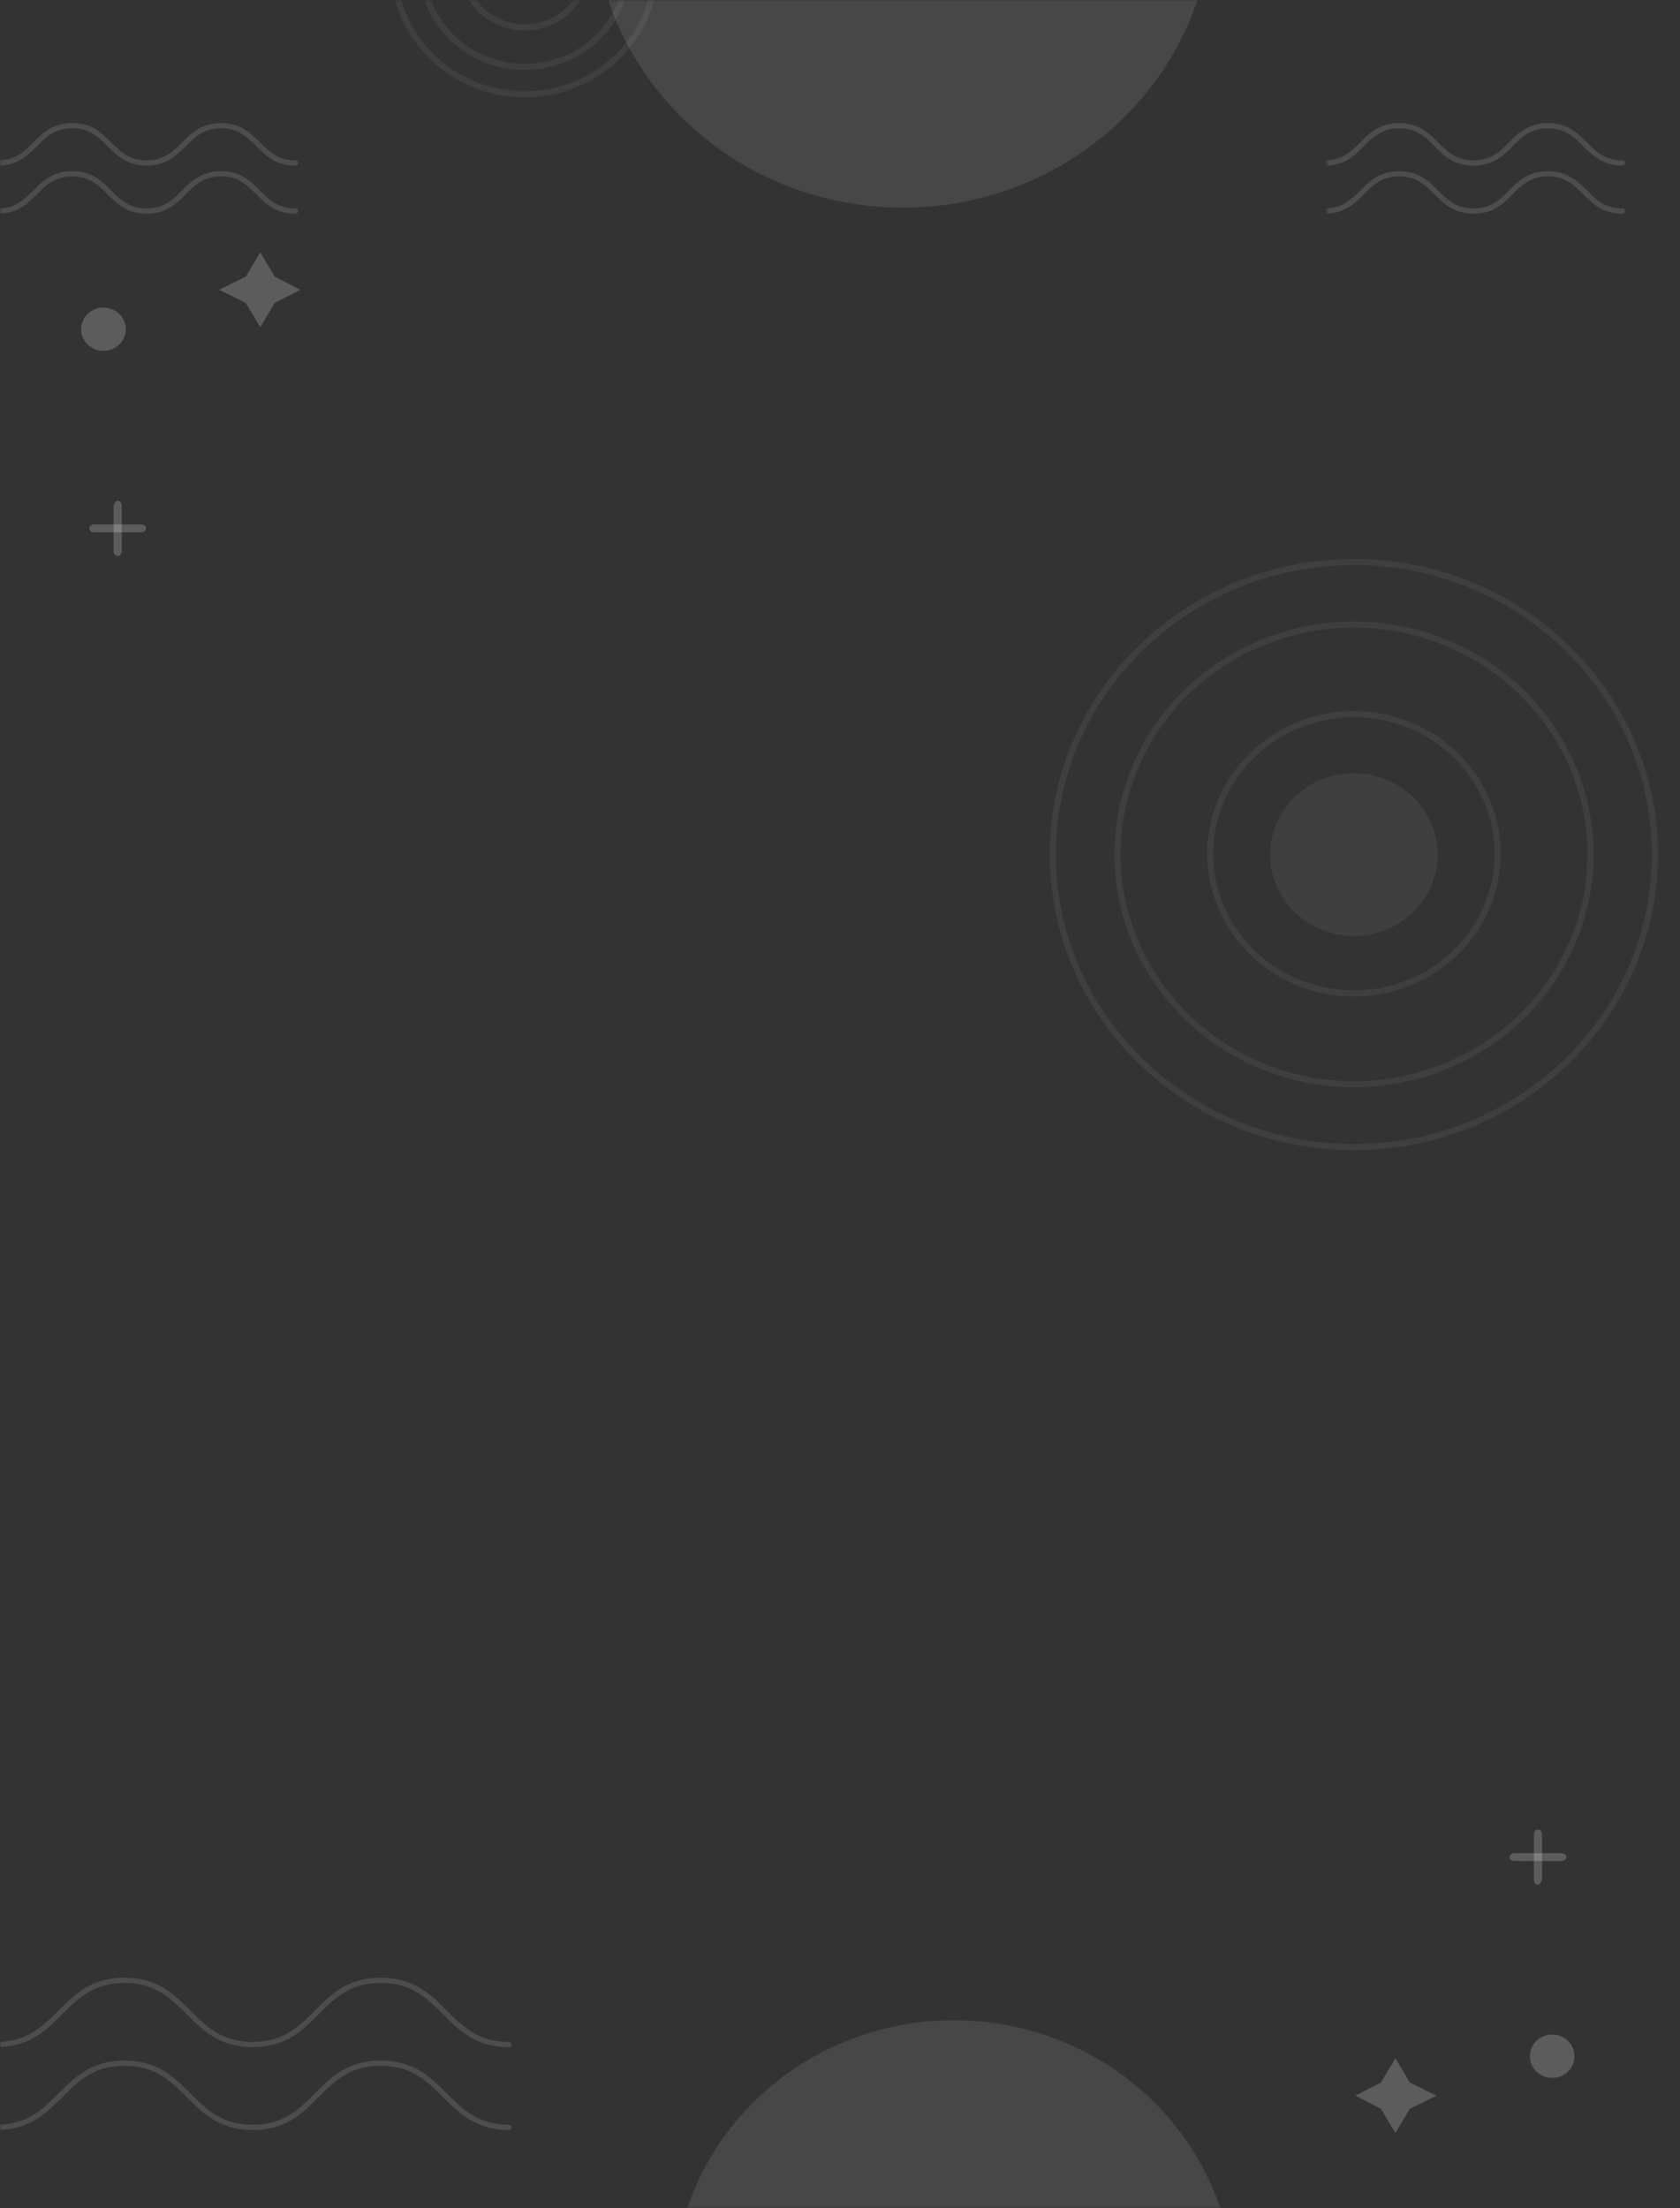 <svg width="414" height="544" viewBox="0 0 414 544" fill="none" xmlns="http://www.w3.org/2000/svg">
<rect x="0" y="0" width="414" height="544" fill="#333333" stroke="none"/>
<path d="M64.137 62.171L60.575 68.157L54 71.4L60.575 74.642L64.137 80.629L67.699 74.642L74 71.4L67.699 68.157L64.137 62.171Z" fill="white" fill-opacity="0.2"/>
<path d="M25.5 86.457C28.538 86.457 31 84.065 31 81.114C31 78.163 28.538 75.771 25.5 75.771C22.462 75.771 20 78.163 20 81.114C20 84.065 22.462 86.457 25.5 86.457Z" fill="white" fill-opacity="0.2"/>
<path d="M23.321 129.2H34.679C35.472 129.2 36 129.589 36 130.171C36 130.754 35.472 131.143 34.679 131.143H23.321C22.528 131.143 22 130.754 22 130.171C22 129.589 22.528 129.2 23.321 129.2Z" fill="white" fill-opacity="0.2"/>
<path d="M29 123.371C29.6 123.371 30 123.885 30 124.654V135.688C30 136.458 29.6 136.971 29 136.971C28.4 136.971 28 136.458 28 135.688V124.654C28.2 123.885 28.6 123.371 29 123.371Z" fill="white" fill-opacity="0.2"/>
<path d="M343.863 525.543L347.425 519.557L354 516.314L347.425 513.072L343.863 507.086L340.301 513.072L334 516.314L340.301 519.557L343.863 525.543Z" fill="white" fill-opacity="0.2"/>
<path d="M382.5 501.257C379.462 501.257 377 503.649 377 506.6C377 509.551 379.462 511.943 382.5 511.943C385.538 511.943 388 509.551 388 506.6C388 503.649 385.538 501.257 382.5 501.257Z" fill="white" fill-opacity="0.2"/>
<path d="M384.679 458.514H373.321C372.528 458.514 372 458.126 372 457.543C372 456.96 372.528 456.571 373.321 456.571H384.679C385.472 456.571 386 456.96 386 457.543C386 458.126 385.472 458.514 384.679 458.514Z" fill="white" fill-opacity="0.2"/>
<path d="M379 464.343C378.4 464.343 378 463.83 378 463.06V452.026C378 451.256 378.4 450.743 379 450.743C379.6 450.743 380 451.256 380 452.026V463.06C379.8 463.83 379.4 464.343 379 464.343Z" fill="white" fill-opacity="0.2"/>
<mask id="mask0" mask-type="alpha" maskUnits="userSpaceOnUse" x="0" y="29" width="74" height="27">
<path d="M0 29.143H74V55.242H0V29.143Z" fill="#C4C4C4"/>
</mask>
<g mask="url(#mask0)">
<path opacity="0.65" d="M-18.854 42.821C-9.689 42.821 -9.689 52.002 -0.525 52.002C8.64 52.002 8.64 42.821 17.804 42.821C26.969 42.821 26.969 52.002 36.133 52.002C45.298 52.002 45.298 42.821 54.462 42.821C63.627 42.821 63.627 52.002 72.791 52.002" stroke="white" stroke-opacity="0.2" stroke-width="1.29" stroke-miterlimit="10" stroke-linecap="round"/>
<path opacity="0.65" d="M-18.852 30.974C-9.688 30.974 -9.688 40.155 -0.524 40.155C8.641 40.155 8.641 30.974 17.805 30.974C26.97 30.974 26.97 40.155 36.134 40.155C45.299 40.155 45.299 30.974 54.463 30.974C63.628 30.974 63.628 40.155 72.792 40.155" stroke="white" stroke-opacity="0.2" stroke-width="1.29" stroke-miterlimit="10" stroke-linecap="round"/>
</g>
<mask id="mask1" mask-type="alpha" maskUnits="userSpaceOnUse" x="327" y="29" width="74" height="27">
<path d="M327 29.143H401V55.242H327V29.143Z" fill="#C4C4C4"/>
</mask>
<g mask="url(#mask1)">
<path opacity="0.65" d="M308.146 42.821C317.311 42.821 317.311 52.002 326.475 52.002C335.64 52.002 335.64 42.821 344.804 42.821C353.969 42.821 353.969 52.002 363.133 52.002C372.298 52.002 372.298 42.821 381.462 42.821C390.627 42.821 390.627 52.002 399.791 52.002" stroke="white" stroke-opacity="0.2" stroke-width="1.29" stroke-miterlimit="10" stroke-linecap="round"/>
<path opacity="0.65" d="M308.147 30.974C317.312 30.974 317.312 40.155 326.476 40.155C335.641 40.155 335.641 30.974 344.805 30.974C353.97 30.974 353.97 40.155 363.134 40.155C372.299 40.155 372.299 30.974 381.463 30.974C390.628 30.974 390.628 40.155 399.792 40.155" stroke="white" stroke-opacity="0.2" stroke-width="1.29" stroke-miterlimit="10" stroke-linecap="round"/>
</g>
<mask id="mask2" mask-type="alpha" maskUnits="userSpaceOnUse" x="0" y="484" width="128" height="46">
<path d="M0 484.743H127.518V529.716H0V484.743Z" fill="#C4C4C4"/>
</mask>
<g mask="url(#mask2)">
<path opacity="0.65" d="M-32.488 508.313C-16.696 508.313 -16.696 524.134 -0.904 524.134C14.889 524.134 14.889 508.313 30.681 508.313C46.474 508.313 46.474 524.134 62.266 524.134C78.058 524.134 78.058 508.313 93.851 508.313C109.643 508.313 109.643 524.134 125.435 524.134" stroke="white" stroke-opacity="0.2" stroke-width="1.29" stroke-miterlimit="10" stroke-linecap="round"/>
<path opacity="0.65" d="M-32.488 487.899C-16.696 487.899 -16.696 503.72 -0.904 503.72C14.889 503.72 14.889 487.899 30.681 487.899C46.474 487.899 46.474 503.72 62.266 503.72C78.058 503.72 78.058 487.899 93.851 487.899C109.643 487.899 109.643 503.72 125.435 503.72" stroke="white" stroke-opacity="0.2" stroke-width="1.29" stroke-miterlimit="10" stroke-linecap="round"/>
</g>
<mask id="mask3" mask-type="alpha" maskUnits="userSpaceOnUse" x="94" y="0" width="208" height="60">
<rect x="94" width="208" height="59.85" fill="#C4C4C4"/>
</mask>
<g mask="url(#mask3)">
<path opacity="0.2" d="M129.299 23.216C147.121 23.216 161.569 9.182 161.569 -8.131C161.569 -25.444 147.121 -39.478 129.299 -39.478C111.478 -39.478 97.03 -25.444 97.03 -8.131C97.03 9.182 111.478 23.216 129.299 23.216Z" stroke="white" stroke-opacity="0.3" stroke-width="1.514" stroke-miterlimit="10"/>
<path opacity="0.2" d="M139.168 14.533C152.065 9.246 158.108 -5.197 152.666 -17.726C147.223 -30.255 132.355 -36.125 119.458 -30.838C106.561 -25.55 100.518 -11.108 105.961 1.421C111.403 13.95 126.271 19.82 139.168 14.533Z" stroke="white" stroke-opacity="0.3" stroke-width="1.514" stroke-miterlimit="10"/>
<path opacity="0.2" d="M144.512 -5.831C145.868 -13.989 140.16 -21.671 131.761 -22.988C123.363 -24.305 115.456 -18.76 114.1 -10.601C112.744 -2.443 118.453 5.238 126.851 6.556C135.249 7.873 143.156 2.327 144.512 -5.831Z" stroke="white" stroke-opacity="0.3" stroke-width="1.514" stroke-miterlimit="10"/>
<path d="M222.485 51.154C264.655 51.154 298.84 17.945 298.84 -23.019C298.84 -63.984 264.655 -97.192 222.485 -97.192C180.316 -97.192 146.131 -63.984 146.131 -23.019C146.131 17.945 180.316 51.154 222.485 51.154Z" fill="white" fill-opacity="0.1"/>
</g>
<mask id="mask4" mask-type="alpha" maskUnits="userSpaceOnUse" x="166" y="495" width="139" height="49">
<rect x="166" y="495.429" width="138.095" height="48.571" fill="#C4C4C4"/>
</mask>
<g mask="url(#mask4)">
<path d="M235.048 631.891C273.182 631.891 304.095 601.861 304.095 564.816C304.095 527.772 273.182 497.742 235.048 497.742C196.914 497.742 166 527.772 166 564.816C166 601.861 196.914 631.891 235.048 631.891Z" fill="white" fill-opacity="0.1"/>
</g>
<mask id="mask5" mask-type="alpha" maskUnits="userSpaceOnUse" x="255" y="136" width="159" height="154">
<rect x="255" y="136.971" width="159" height="152.766" fill="#C4C4C4"/>
</mask>
<g mask="url(#mask5)">
<path opacity="0.2" d="M333.635 282.617C374.607 282.617 407.822 250.352 407.822 210.55C407.822 170.748 374.607 138.482 333.635 138.482C292.662 138.482 259.447 170.748 259.447 210.55C259.447 250.352 292.662 282.617 333.635 282.617Z" stroke="white" stroke-opacity="0.3" stroke-width="1.514" stroke-miterlimit="10"/>
<path opacity="0.2" d="M356.323 262.654C385.974 250.499 399.867 217.295 387.354 188.491C374.841 159.687 340.66 146.191 311.009 158.347C281.358 170.502 267.465 203.706 279.978 232.51C292.491 261.314 326.672 274.81 356.323 262.654Z" stroke="white" stroke-opacity="0.3" stroke-width="1.514" stroke-miterlimit="10"/>
<path opacity="0.2" d="M368.609 215.837C371.727 197.082 358.602 179.422 339.295 176.393C319.987 173.365 301.808 186.115 298.691 204.87C295.573 223.626 308.698 241.286 328.005 244.314C347.313 247.343 365.492 234.593 368.609 215.837Z" stroke="white" stroke-opacity="0.3" stroke-width="1.514" stroke-miterlimit="10"/>
<path opacity="0.2" d="M333.635 230.581C345.023 230.581 354.255 221.612 354.255 210.55C354.255 199.487 345.023 190.519 333.635 190.519C322.247 190.519 313.015 199.487 313.015 210.55C313.015 221.612 322.247 230.581 333.635 230.581Z" fill="white" fill-opacity="0.3"/>
</g>
</svg>
